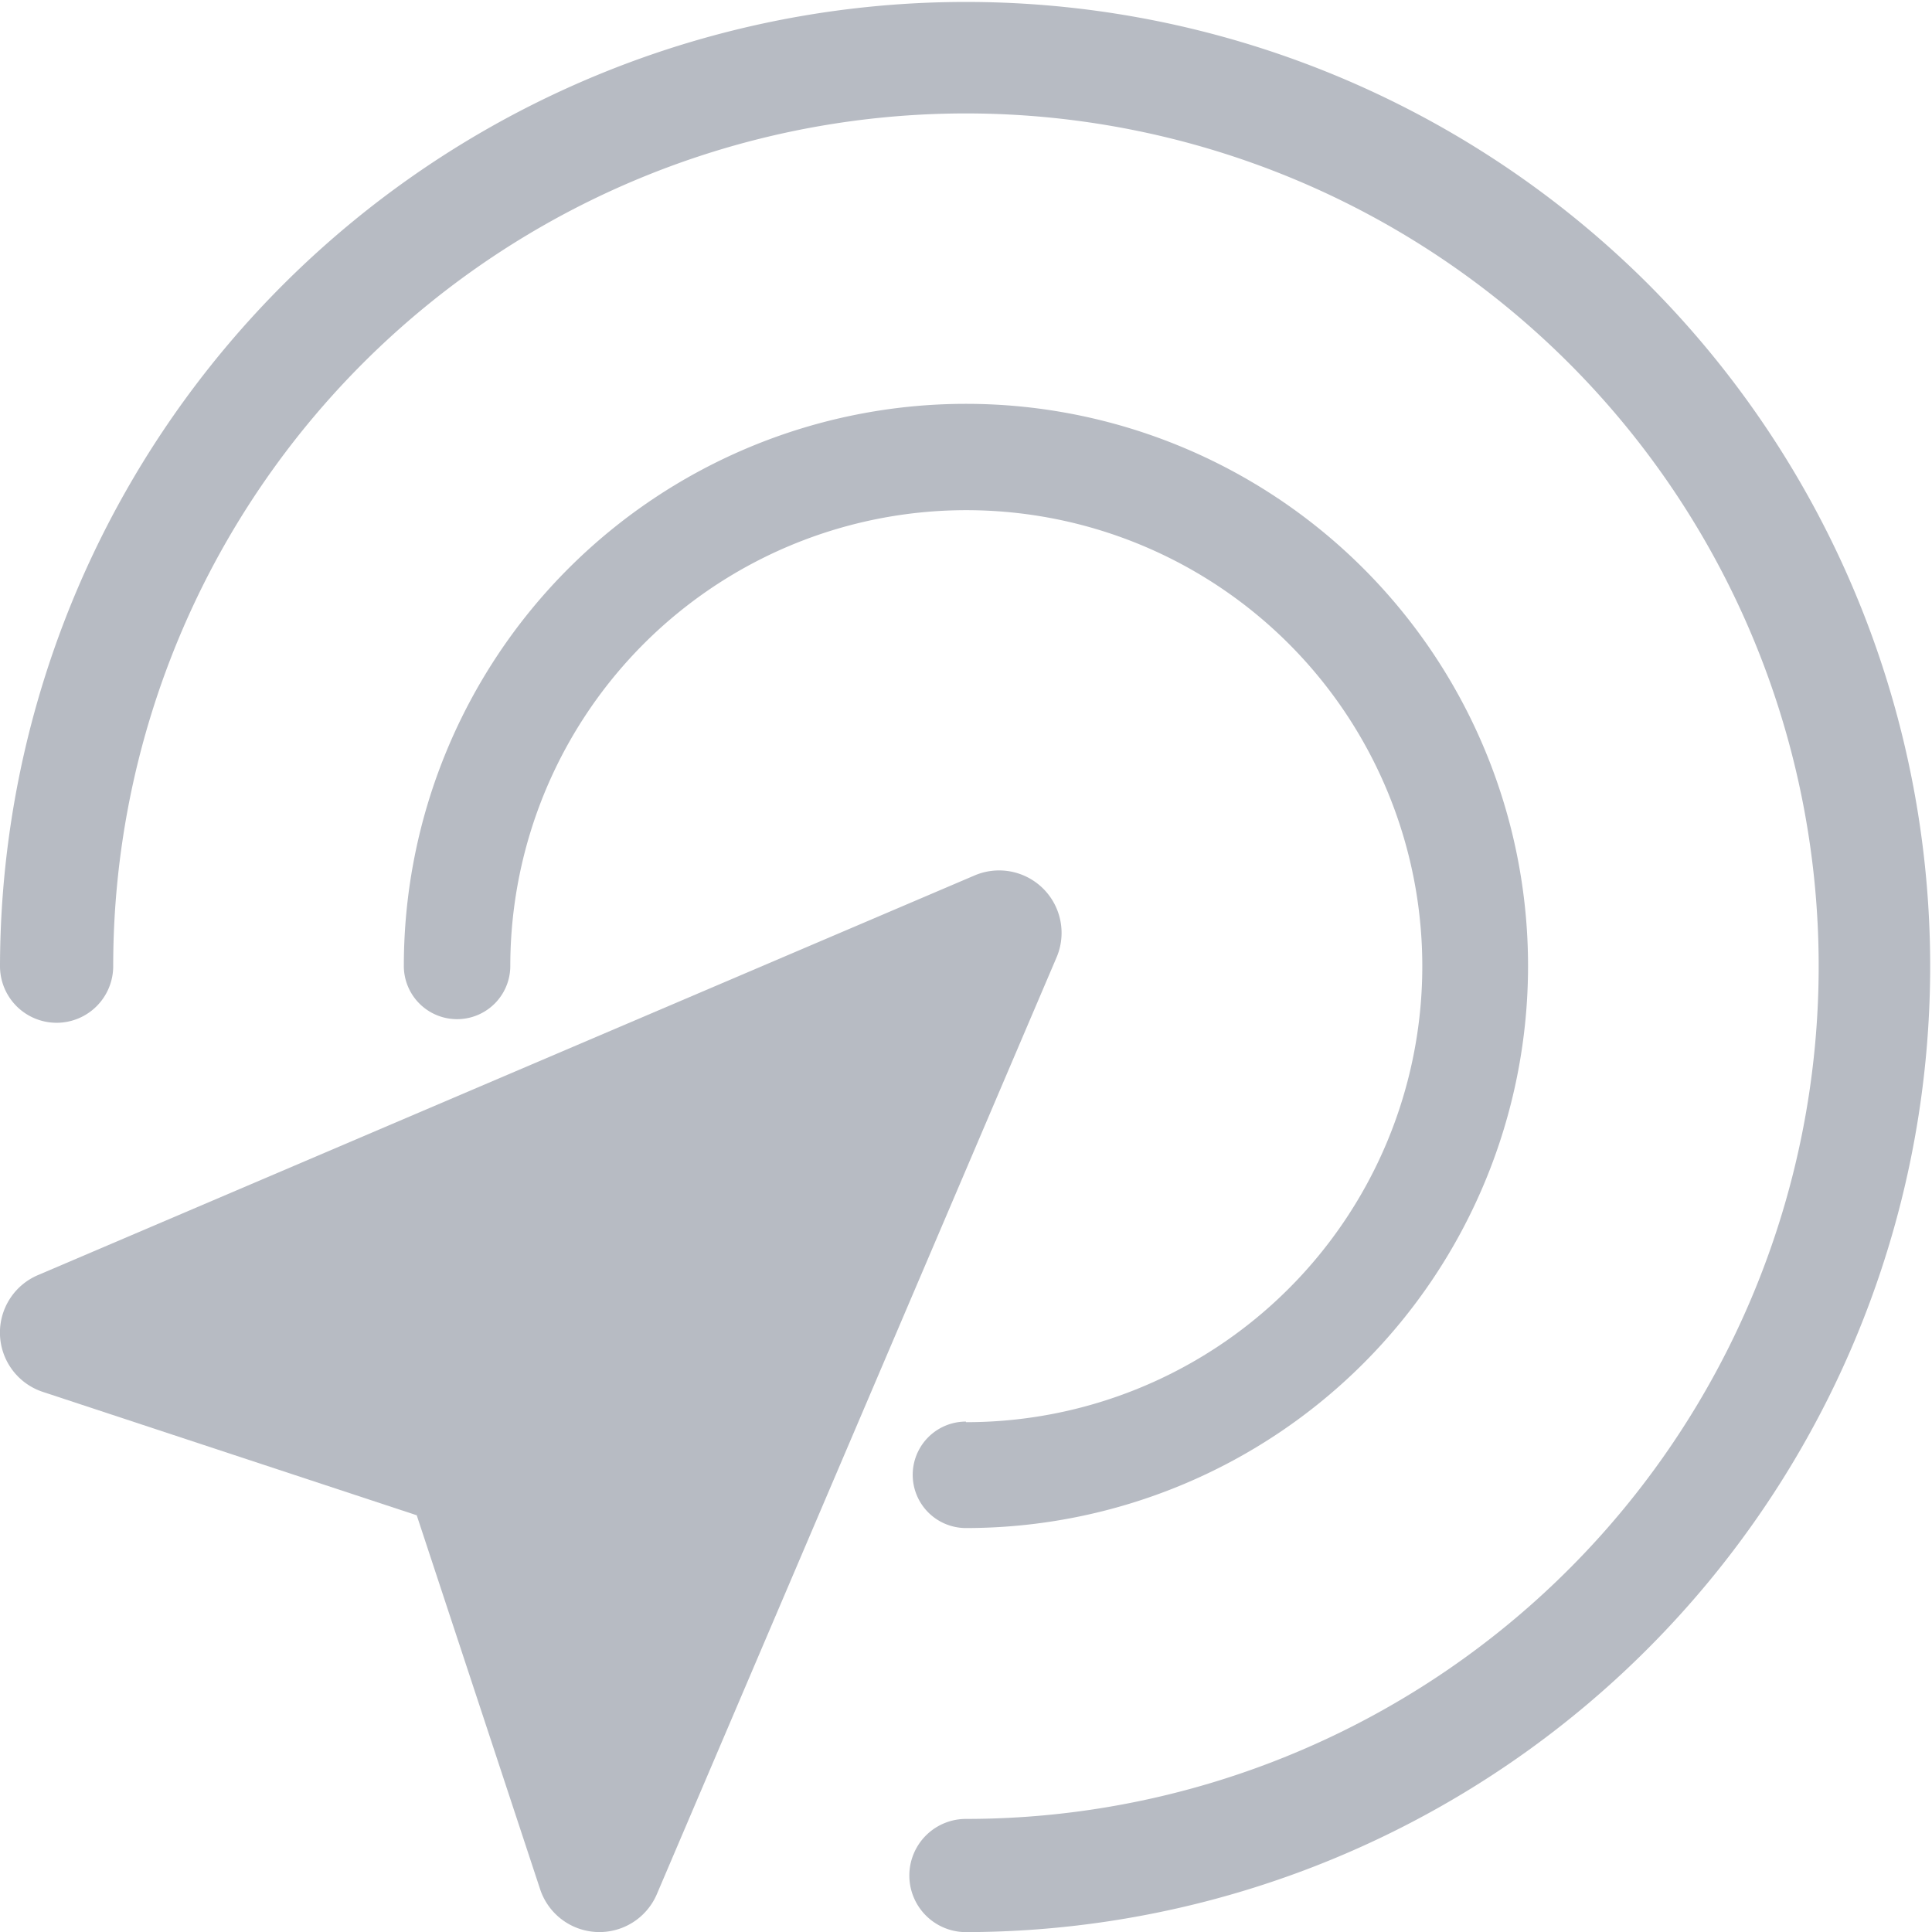 <svg xmlns="http://www.w3.org/2000/svg" width="16.333" height="16.333" viewBox="0 0 16.333 16.333"><g transform="translate(0 0.001)"><path d="M0,260.942a.528.528,0,0,0,.362.479l3.161,1.043,1.043,3.161a.528.528,0,0,0,.987.042l3.379-7.919a.528.528,0,0,0-.693-.693L.32,260.434a.528.528,0,0,0-.32.508Z" transform="translate(0 -249.655)" fill="#b7bbc3"/><path d="M101.752,105.657A3.855,3.855,0,1,0,97.9,101.8a.448.448,0,1,1-.9,0,4.752,4.752,0,1,1,4.752,4.752.448.448,0,0,1,0-.9Z" transform="translate(-93.586 -93.635)" fill="#b7bbc3"/><path d="M8.166,15.376A7.209,7.209,0,1,0,.957,8.167a.478.478,0,0,1-.957,0A8.166,8.166,0,0,1,13.933,2.4,8.166,8.166,0,0,1,8.166,16.333a.478.478,0,0,1,0-.957Z" transform="translate(0 0)" fill="#b7bbc3"/></g></svg>